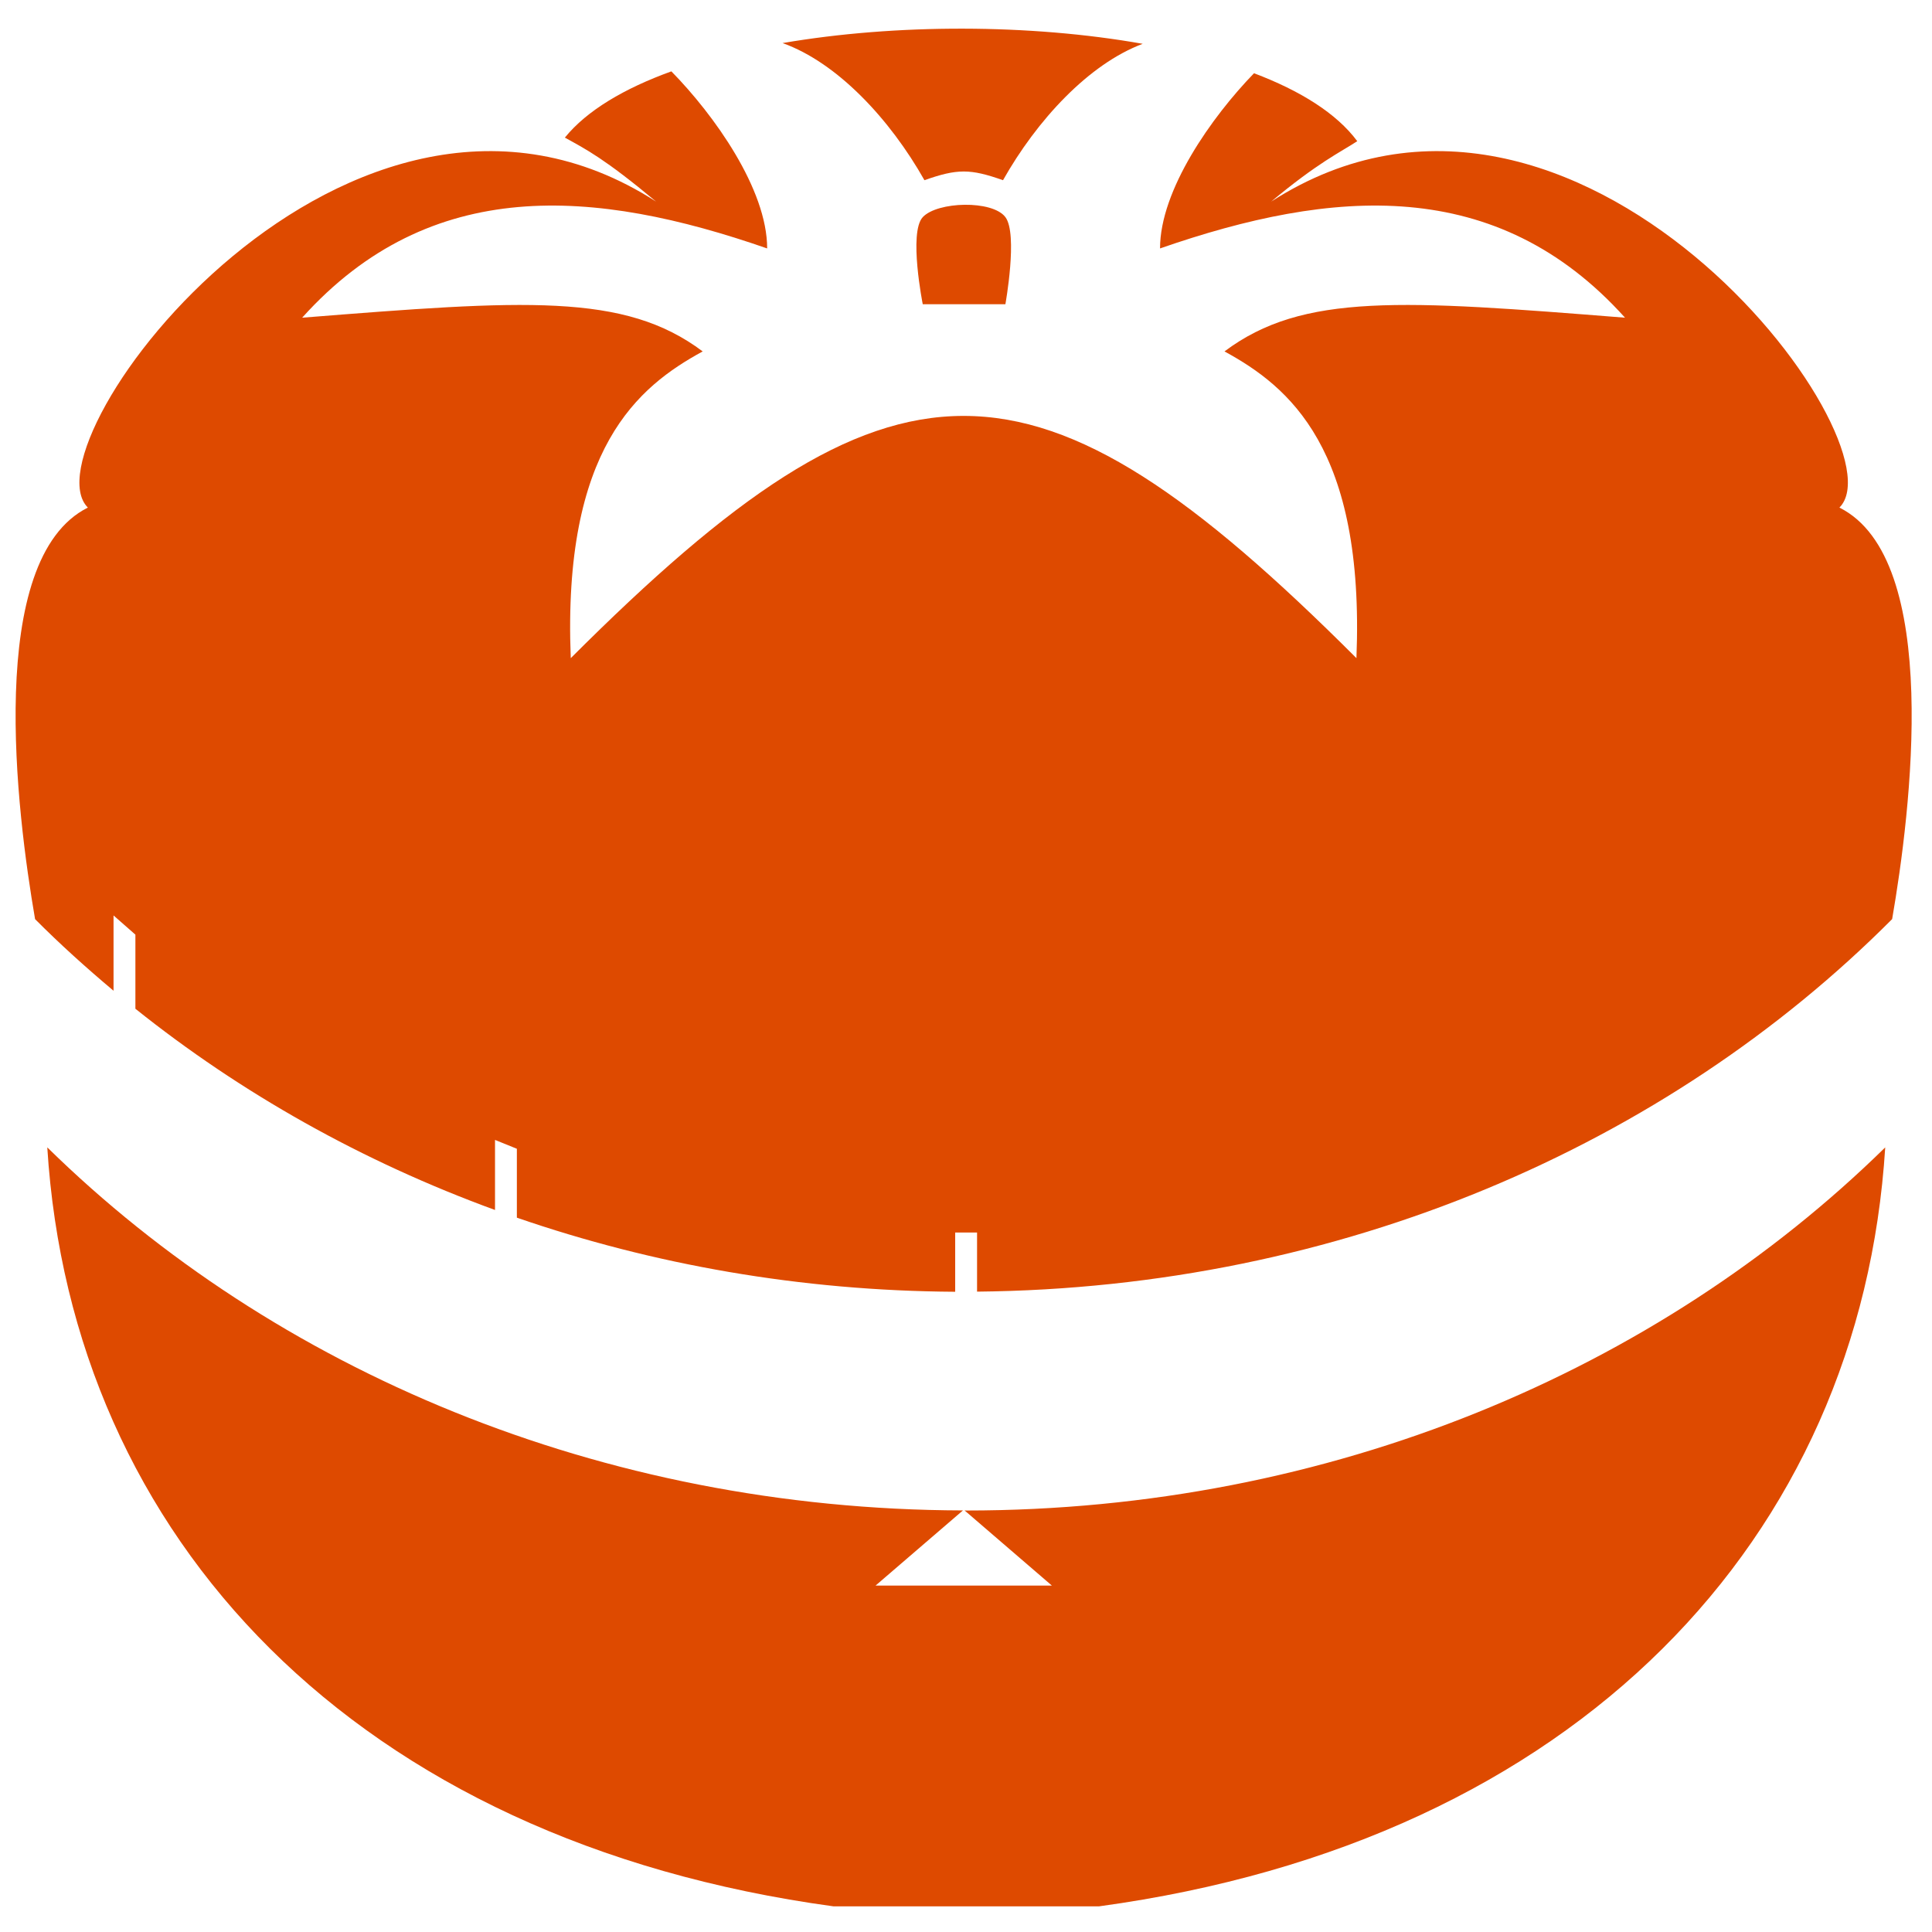 <?xml version="1.0" encoding="UTF-8" standalone="no"?>
<svg
   xmlns:dc="http://purl.org/dc/elements/1.1/"
   xmlns:cc="http://creativecommons.org/ns#"
   xmlns:rdf="http://www.w3.org/1999/02/22-rdf-syntax-ns#"
   xmlns:svg="http://www.w3.org/2000/svg"
   xmlns="http://www.w3.org/2000/svg"
   xmlns:sodipodi="http://sodipodi.sourceforge.net/DTD/sodipodi-0.dtd"
   xmlns:inkscape="http://www.inkscape.org/namespaces/inkscape"
   version="1.1"
   id="pomodoro"
   x="0px"
   y="0px"
   width="16"
   height="16"
   viewBox="0 0 16 16"
   enable-background="new 0 0 86.75 77.914"
   xml:space="preserve"
   inkscape:version="0.48.2 r9819"
   sodipodi:docname="status-pomodoro.svg"
   inkscape:export-filename="/Users/ccidral/dev/proj/gig/osx/Tomighty/Images/status-pomodoro.png"
   inkscape:export-xdpi="90"
   inkscape:export-ydpi="90"><defs
   id="defs13" /><sodipodi:namedview
   pagecolor="#ffffff"
   bordercolor="#666666"
   borderopacity="1"
   objecttolerance="10"
   gridtolerance="10"
   guidetolerance="10"
   inkscape:pageopacity="0"
   inkscape:pageshadow="2"
   inkscape:window-width="1122"
   inkscape:window-height="921"
   id="namedview11"
   showgrid="false"
   inkscape:zoom="14.702788"
   inkscape:cx="19.991707"
   inkscape:cy="6.7219591"
   inkscape:window-x="812"
   inkscape:window-y="0"
   inkscape:window-maximized="0"
   inkscape:current-layer="pomodoro" />



<g
   id="g2985"
   transform="matrix(0.181,0,0,0.181,0.107,12.99)"
   style="fill:#de4a00;fill-opacity:1"><path
     inkscape:export-ydpi="16.6"
     inkscape:export-xdpi="16.6"
     inkscape:export-filename="/Users/ccidral/Pictures/Tomighty/status-icon-red.png"
     style="fill:#de4a00;fill-opacity:1"
     inkscape:connector-curvature="0"
     id="path3"
     d="m 43.619,-2.655 c -0.026,0 -0.051,-0.004 -0.077,-0.004 l 3.995,3.439 h -8.068 l 3.998,-3.439 c -16.596,-0.041 -31.522,-6.434 -41.895,-16.611 1.117,17.865 14.092,31.74 35.979,34.727 h 12.136 c 21.887,-2.984 34.86,-16.857 35.979,-34.726 -10.408,10.208 -25.392,16.614 -42.047,16.614 z" /><path
     inkscape:export-ydpi="16.6"
     inkscape:export-xdpi="16.6"
     inkscape:export-filename="/Users/ccidral/Pictures/Tomighty/status-icon-red.png"
     style="fill:#de4a00;fill-opacity:1"
     inkscape:connector-curvature="0"
     id="path5"
     d="m 41.706,-63.523 c 1.506,-0.531 2.09,-0.531 3.595,0 1.546,-2.74 3.915,-5.312 6.392,-6.24 -5.146,-0.915 -11.298,-0.923 -16.478,-0.034 2.513,0.897 4.925,3.497 6.491,6.274 z" /><path
     inkscape:export-ydpi="16.6"
     inkscape:export-xdpi="16.6"
     inkscape:export-filename="/Users/ccidral/Pictures/Tomighty/status-icon-red.png"
     style="fill:#de4a00;fill-opacity:1"
     inkscape:connector-curvature="0"
     id="path7"
     d="m 45.41,-57.848 h -3.781 c 0,0 -0.655,-3.279 0,-3.984 0.668,-0.719 3.187,-0.791 3.782,0 0.58,0.775 -0.001,3.984 -0.001,3.984 z" /><path
     inkscape:export-ydpi="16.6"
     inkscape:export-xdpi="16.6"
     inkscape:export-filename="/Users/ccidral/Pictures/Tomighty/status-icon-red.png"
     style="fill:#de4a00;fill-opacity:1"
     inkscape:connector-curvature="0"
     id="path9"
     d="m 83.571,-48.544 c 3,-3 -12,-23 -26,-14 2.145,-1.787 3.14,-2.244 3.939,-2.764 -0.945,-1.273 -2.607,-2.309 -4.724,-3.109 -1.938,1.999 -4.3,5.343 -4.3,8.016 7.884,-2.742 15.398,-3.365 21.275,3.169 -10.169,-0.808 -14.738,-1.153 -18.326,1.543 2.947,1.606 6.42,4.435 6.037,14.034 -14.777,-14.777 -21.167,-14.778 -35.948,0 -0.383,-9.6 3.089,-12.428 6.036,-14.034 -3.587,-2.696 -8.157,-2.351 -18.326,-1.543 5.877,-6.534 13.394,-5.911 21.276,-3.169 0,-2.711 -2.429,-6.113 -4.383,-8.102 -2.151,0.778 -3.865,1.789 -4.873,3.031 0.968,0.535 1.808,0.955 4.175,2.928 -14,-9 -29,11 -26,14 -4.711,2.355 -3.258,13.955 -2.415,18.831 1.138,1.143 2.343,2.229 3.59,3.276 v -3.445 l 1,0.878 v 3.391 c 4.819,3.855 10.373,6.988 16.454,9.207 v -3.206 l 1,0.405 v 3.153 c 6.23,2.149 12.987,3.349 20.055,3.39 v -2.71 h 1.001 v 2.704 c 16.646,-0.16 31.574,-6.709 41.869,-17.045 0.845,-4.872 2.299,-16.473 -2.412,-18.829 z" /></g>
</svg>